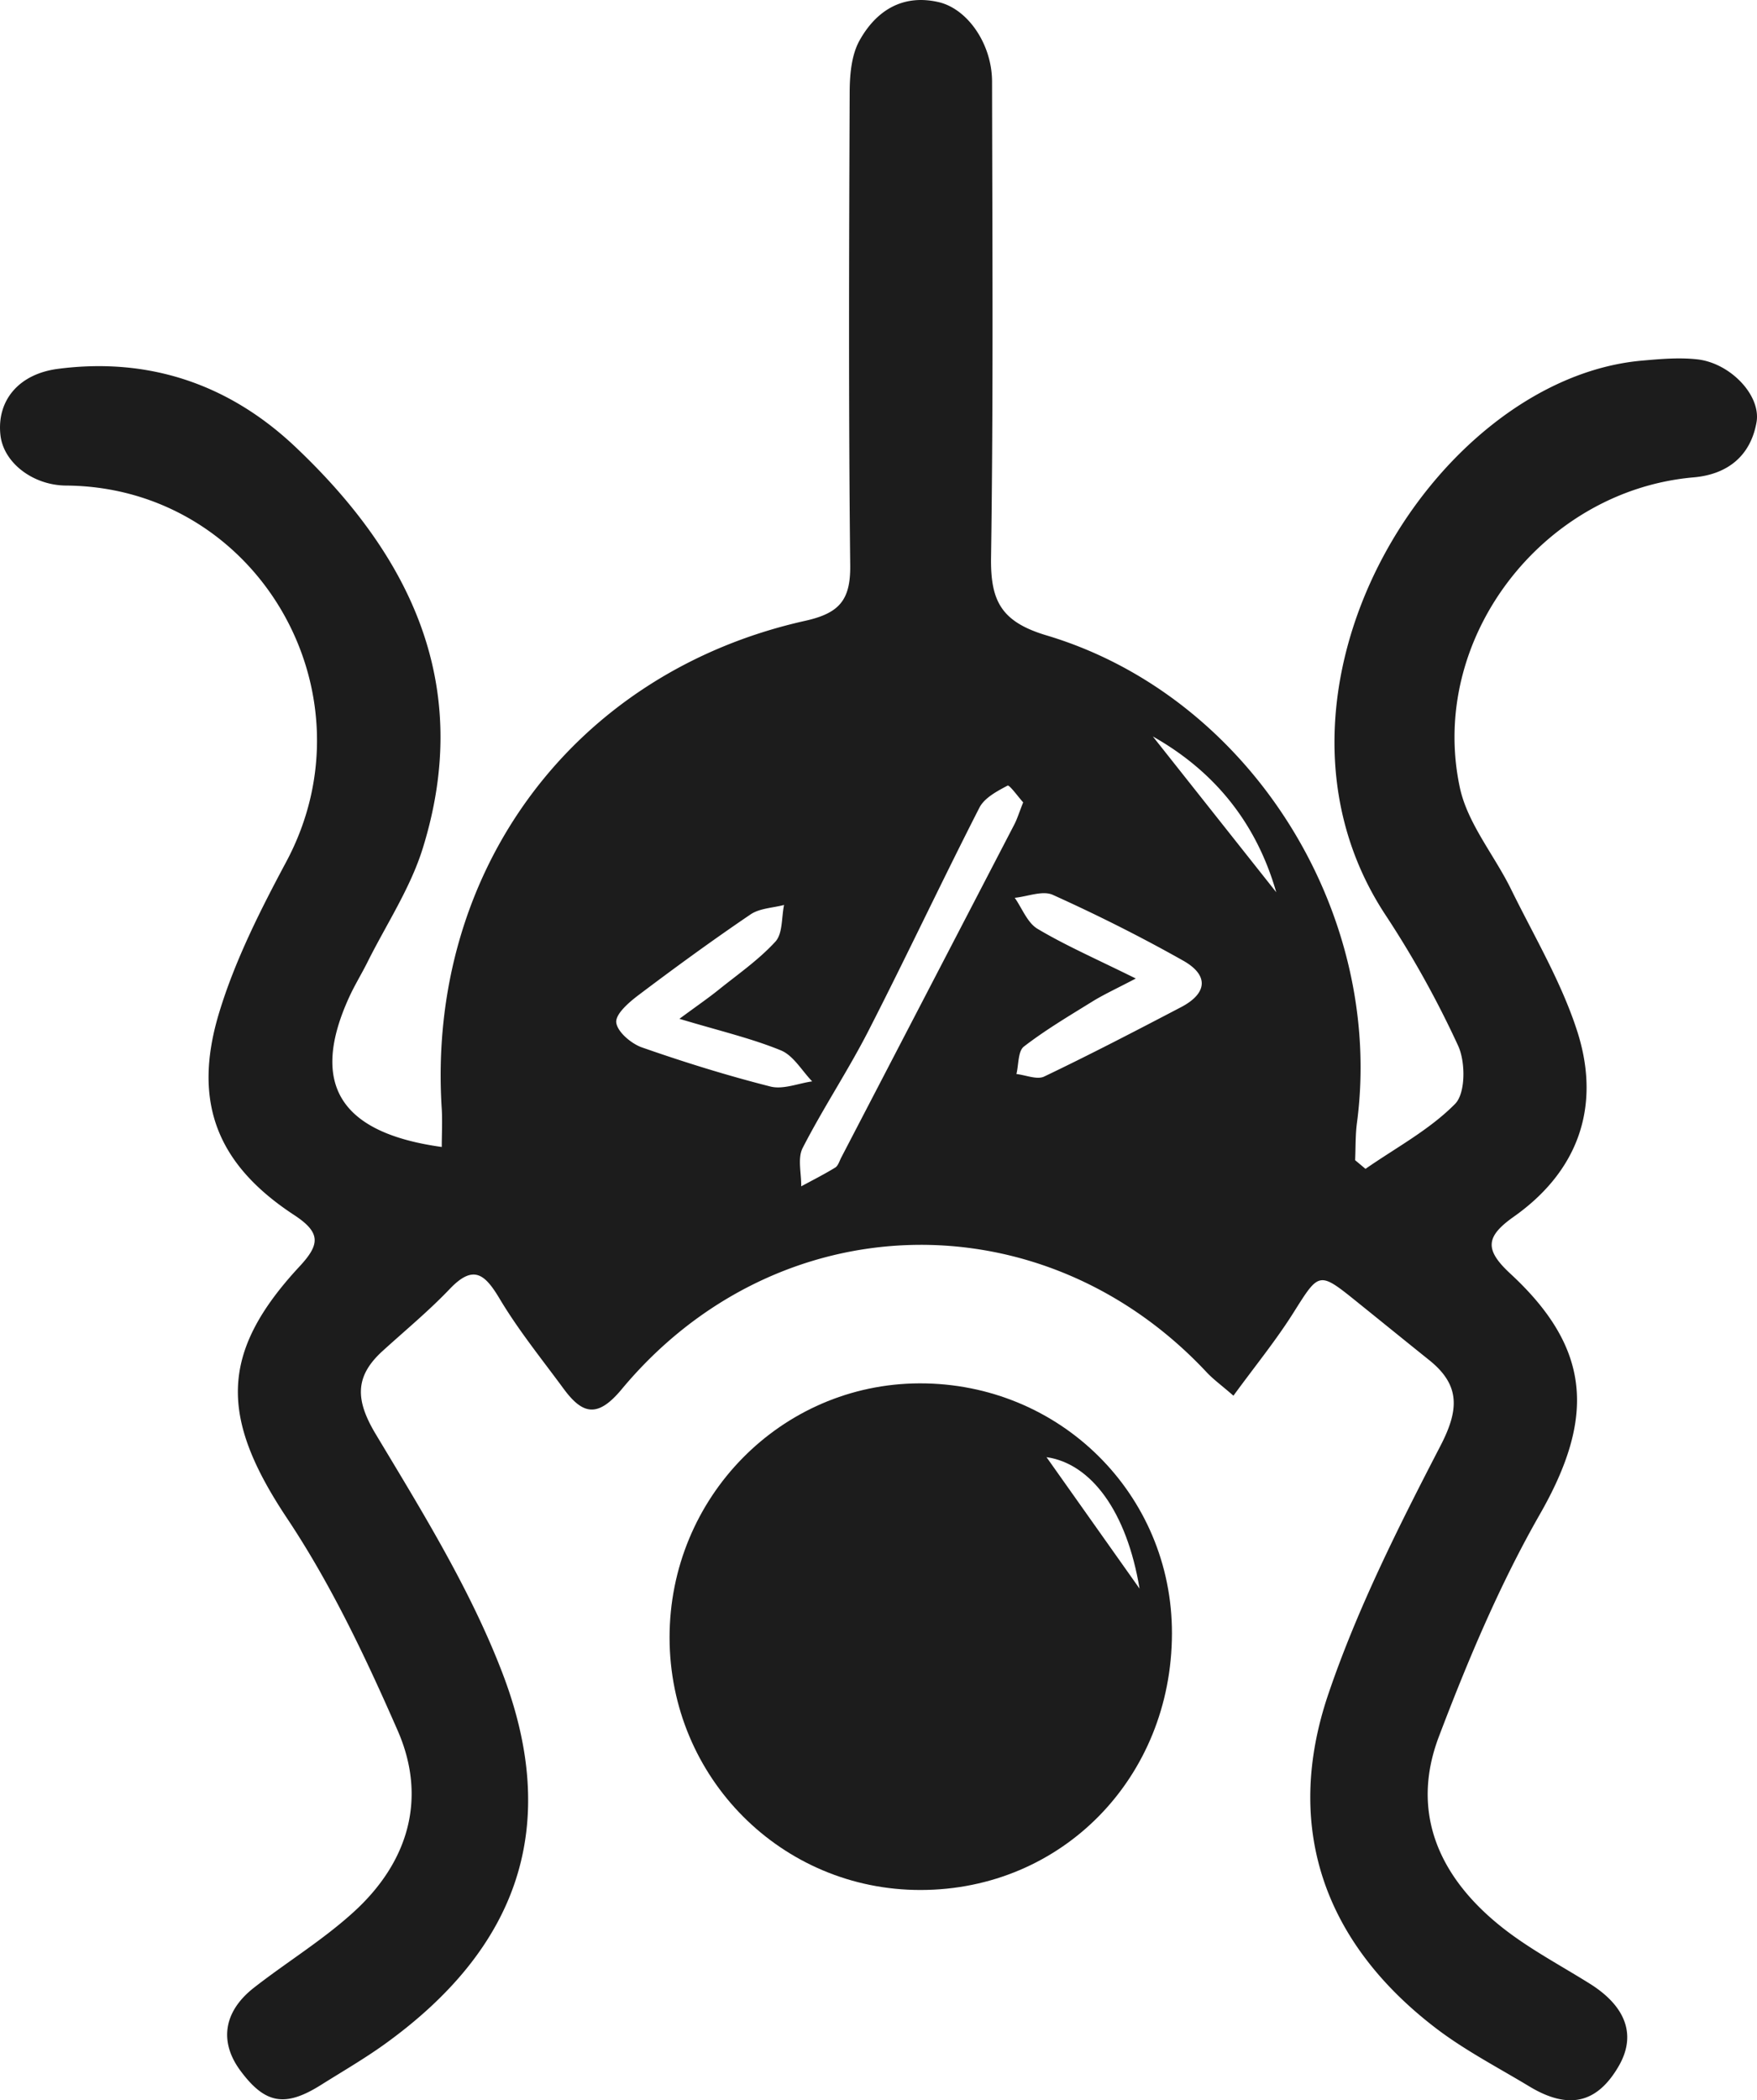 <svg xmlns="http://www.w3.org/2000/svg" viewBox="0 0 767.28 916.89"><defs><style>.cls-1{fill:#1c1c1c;}</style></defs><g id="Layer_2" data-name="Layer 2"><g id="Layer_1-2" data-name="Layer 1"><g id="logo"><path class="cls-1" d="M596.31,510.26c13.27-9.23,28-17.06,39.14-28.38,4.58-4.64,4.58-18.23,1.34-25.31a432.14,432.14,0,0,0-31.85-57.3c-63.67-96.89,21-233.77,112.1-241.84,8-.71,16.2-1.44,24.13-.56,14.43,1.59,28,15.75,25.89,27.53-2.62,14.72-12.73,22.74-27.54,24-66,5.8-115.89,70.59-102,135.43,3.36,15.67,15.05,29.47,22.37,44.39,10.11,20.59,22.09,40.66,29,62.32,10.29,32.43.42,60.67-27.81,80.6-12.31,8.69-12.91,14.35-1.47,24.91C695.1,588.87,696.5,619,672.49,661c-17.59,30.75-31.51,63.91-44.13,97.11s.21,61.28,26.86,82.69c12,9.67,26,17,39.16,25.24,15.88,10,20.27,22.61,12.46,36-9.42,16.21-21.89,19.1-39,8.77-13.8-8.33-28.3-15.82-41-25.57-48.71-37.33-66.43-87.73-46.76-145.68,12.68-37.37,30.71-73.15,48.92-108.3,8.14-15.69,8.87-26.49-4.85-37.49-10.34-8.29-20.63-16.65-31-25-17.36-14-16.93-13.72-28.45,4.52-7.59,12-16.65,23.12-26.06,36-5-4.38-8.65-7-11.63-10.16-71.88-76.89-187.91-73.93-255.56,7.39-10.42,12.52-17,11-25.25-.17-9.56-13-19.76-25.58-28-39.37-6.47-10.85-11.47-15.11-21.8-4.28-9.13,9.57-19.4,18.06-29.24,27-12.31,11.14-12,21.42-3.19,36.18,20.07,33.46,41,67.2,55,103.35,26.29,67.49,7.71,121-51.17,163.28-8.89,6.37-18.41,11.87-27.68,17.7-15.66,9.82-24.36,8.25-35.11-6.23-9.35-12.58-7.44-25.85,5.9-36.26,14.51-11.32,30.44-21,43.92-33.39,23.47-21.56,31.73-49.23,18.91-78.69-14-32-29.19-64.08-48.49-93C96.22,619,95.54,590.83,130.82,552.85c8.87-9.55,9.46-14.68-2.36-22.43-33.58-22-44.54-49.17-32.86-88,6.9-22.92,18-44.88,29.34-66.09,39.6-73.83-12.58-163.72-96-164.36C14.38,211.9,1.52,202,.19,189.93-1.47,175,8.05,163.19,25.48,161c39.67-5.11,74.54,6.77,103.33,33.92,50.84,48,77.88,104.51,55.79,175.47-5.41,17.38-15.91,33.17-24.14,49.66-2.57,5.15-5.62,10.08-8,15.31-17.14,37.57-4.4,59.15,40.46,65.35,0-5.69.3-11.11,0-16.5C186.2,380.46,250.41,293.57,351.68,271c14.82-3.31,19.77-9,19.61-24.12-.76-68.64-.52-137.3-.24-205.95,0-7.83.65-16.69,4.3-23.24C382.5,4.84,394-2.71,409.82.91c12.74,2.91,23.38,18.32,23.41,34.7.11,69.23.58,138.47-.44,207.68-.28,19,4.35,28.15,24.23,34.09,88.68,26.48,147.73,120.83,135.56,212.79-.71,5.38-.55,10.86-.8,16.3Zm-149.5-160c-2.19-2.42-6-7.73-6.79-7.31-4.59,2.43-10.13,5.35-12.32,9.65-16.5,32.29-31.92,65.12-48.44,97.38-8.91,17.4-19.82,33.76-28.73,51.15-2.32,4.51-.54,11.12-.64,16.76,5-2.7,10-5.23,14.85-8.19,1.29-.8,1.84-2.86,2.64-4.39Q405.21,432.6,443,359.83C444.28,357.31,445.11,354.56,446.81,350.3ZM296.7,444.76c8.23-6.06,12.75-9.16,17-12.58,8.5-6.84,17.63-13.16,24.93-21.13,3.22-3.53,2.63-10.56,3.77-16-4.93,1.31-10.65,1.43-14.63,4.13-16.61,11.26-32.85,23.1-48.88,35.19-4.18,3.15-10.12,8.26-9.77,11.95.39,4.05,6.49,9.26,11.18,10.91,18.46,6.46,37.2,12.28,56.15,17.09,5.53,1.4,12.12-1.38,18.23-2.25-4.5-4.64-8.18-11.28-13.67-13.53C328.12,453.26,314.36,450.07,296.7,444.76ZM496,427.17c-9,4.7-14,7-18.67,9.86-10.24,6.34-20.67,12.5-30.18,19.83-2.62,2-2.27,7.89-3.28,12,4.09.46,9,2.6,12.13,1.1,20.14-9.63,40-19.95,59.75-30.28,11.49-6,12.28-13.9,1-20.28-18.52-10.44-37.59-20-57-28.76-4.44-2-11,.74-16.61,1.3,3.25,4.63,5.52,10.92,10,13.56C465.29,412.74,478.41,418.46,496,427.17Zm61.33-37.67c-8.67-30.2-26.88-52.76-53.88-68Z"/><path class="cls-1" d="M511.79,713.15c-.14,62.94-48,111.82-109.69,111.92-60.74.1-109.65-49-109.7-110.17s48.67-110.78,109.1-111C462.84,603.72,511.93,652.33,511.79,713.15Zm-14.15-19.64c-5.55-33.63-21.15-54.62-40.63-57.39Z"/></g></g></g></svg>